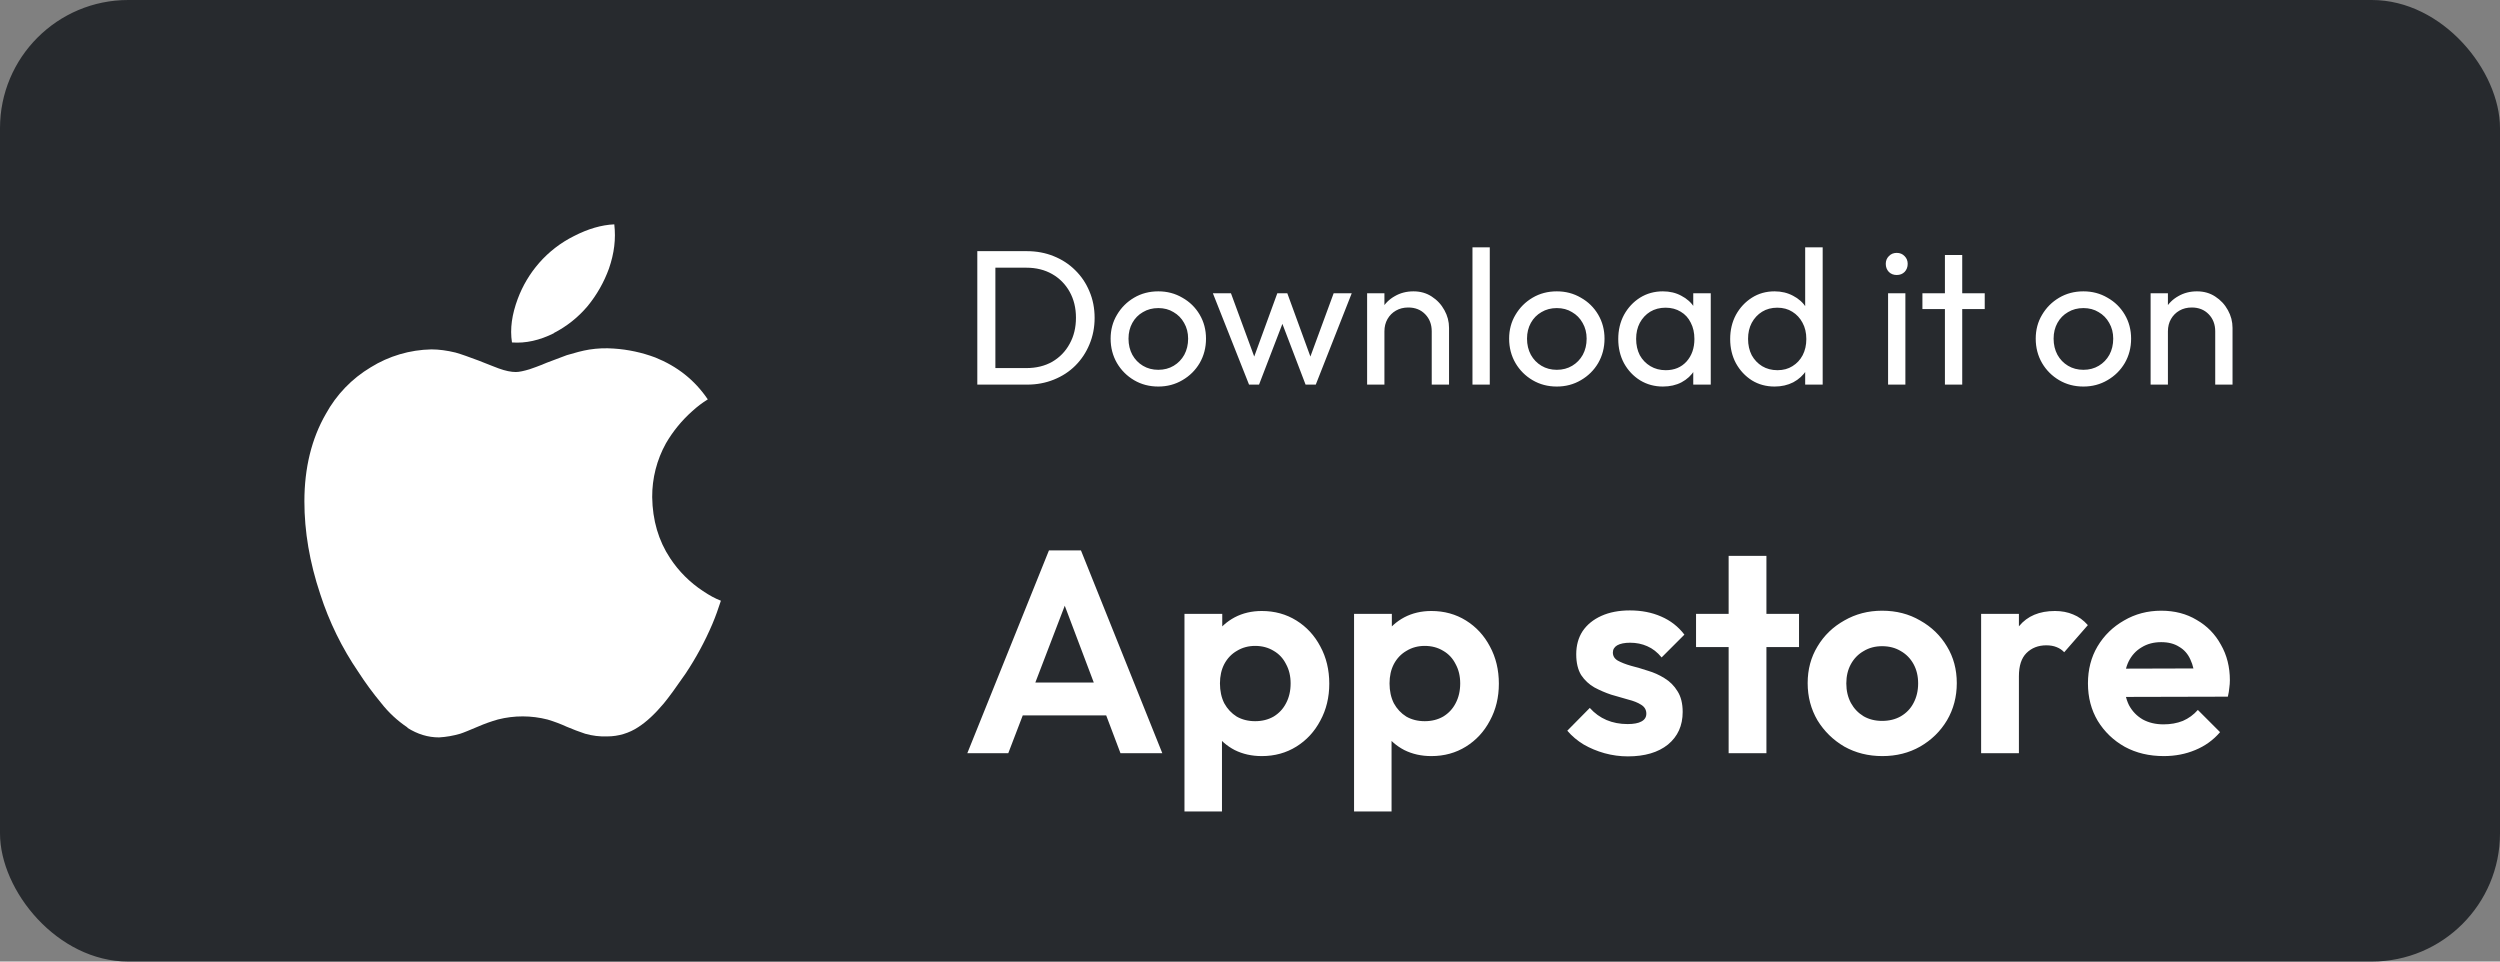<svg width="156" height="60" viewBox="0 0 156 60" fill="none" xmlns="http://www.w3.org/2000/svg">
<rect x="0" y="0" width="156" height="60" fill="#808080" stroke="none"/>
<rect width="156" height="60" rx="8" fill="#272A2E"/>
<g clip-path="url(#clip0_2057_27579)">
<path d="M25.437 45.401C24.806 44.981 24.247 44.463 23.781 43.865C23.269 43.248 22.794 42.601 22.359 41.927C21.339 40.433 20.539 38.8 19.984 37.078C19.317 35.078 18.994 33.161 18.994 31.286C18.994 29.192 19.447 27.364 20.333 25.828C20.99 24.628 21.956 23.624 23.13 22.922C24.268 22.215 25.576 21.828 26.916 21.802C27.385 21.802 27.89 21.87 28.426 22C28.811 22.109 29.28 22.281 29.853 22.495C30.582 22.776 30.983 22.948 31.119 22.99C31.546 23.146 31.905 23.214 32.187 23.214C32.401 23.214 32.703 23.146 33.046 23.042C33.239 22.974 33.603 22.854 34.124 22.631C34.64 22.443 35.046 22.282 35.369 22.162C35.864 22.016 36.343 21.881 36.77 21.813C37.276 21.733 37.79 21.712 38.301 21.75C39.187 21.808 40.059 21.996 40.89 22.307C42.249 22.854 43.348 23.708 44.166 24.922C43.82 25.135 43.496 25.381 43.197 25.656C42.547 26.233 41.993 26.91 41.556 27.661C40.985 28.688 40.69 29.845 40.697 31.02C40.718 32.463 41.088 33.734 41.817 34.833C42.353 35.648 43.05 36.344 43.864 36.88C44.281 37.161 44.64 37.354 44.984 37.484C44.823 37.984 44.651 38.468 44.448 38.948C43.988 40.024 43.43 41.056 42.781 42.031C42.203 42.87 41.75 43.495 41.406 43.911C40.87 44.546 40.354 45.031 39.833 45.369C39.26 45.749 38.583 45.952 37.895 45.952C37.429 45.97 36.963 45.913 36.515 45.785C36.13 45.655 35.749 45.514 35.374 45.353C34.984 45.174 34.582 45.023 34.171 44.9C33.155 44.639 32.089 44.637 31.072 44.895C30.655 45.015 30.254 45.155 29.858 45.327C29.301 45.561 28.931 45.718 28.717 45.785C28.29 45.91 27.847 45.988 27.399 46.014C26.706 46.014 26.06 45.816 25.42 45.415L25.437 45.401ZM34.577 20.786C33.671 21.239 32.806 21.432 31.947 21.369C31.812 20.504 31.947 19.619 32.306 18.65C32.612 17.829 33.063 17.07 33.639 16.41C34.247 15.715 34.985 15.145 35.811 14.733C36.691 14.28 37.53 14.035 38.332 13.999C38.436 14.905 38.332 15.796 37.999 16.759C37.691 17.61 37.24 18.403 36.666 19.103C36.08 19.799 35.361 20.371 34.551 20.785L34.577 20.786Z" fill="white"/>
</g>
<path d="M61.728 24V22.968H64.044C64.66 22.968 65.2 22.836 65.664 22.572C66.128 22.3 66.488 21.928 66.744 21.456C67.008 20.984 67.14 20.44 67.14 19.824C67.14 19.216 67.008 18.676 66.744 18.204C66.48 17.732 66.116 17.364 65.652 17.1C65.188 16.836 64.652 16.704 64.044 16.704H61.74V15.672H64.068C64.676 15.672 65.236 15.776 65.748 15.984C66.268 16.192 66.716 16.484 67.092 16.86C67.476 17.236 67.772 17.676 67.98 18.18C68.196 18.684 68.304 19.236 68.304 19.836C68.304 20.428 68.196 20.98 67.98 21.492C67.772 21.996 67.48 22.436 67.104 22.812C66.728 23.188 66.28 23.48 65.76 23.688C65.248 23.896 64.692 24 64.092 24H61.728ZM60.984 24V15.672H62.112V24H60.984ZM72.279 24.12C71.719 24.12 71.215 23.988 70.767 23.724C70.319 23.46 69.963 23.104 69.699 22.656C69.435 22.2 69.303 21.692 69.303 21.132C69.303 20.58 69.435 20.084 69.699 19.644C69.963 19.196 70.319 18.84 70.767 18.576C71.215 18.312 71.719 18.18 72.279 18.18C72.831 18.18 73.331 18.312 73.779 18.576C74.235 18.832 74.595 19.184 74.859 19.632C75.123 20.08 75.255 20.58 75.255 21.132C75.255 21.692 75.123 22.2 74.859 22.656C74.595 23.104 74.235 23.46 73.779 23.724C73.331 23.988 72.831 24.12 72.279 24.12ZM72.279 23.076C72.639 23.076 72.959 22.992 73.239 22.824C73.519 22.656 73.739 22.428 73.899 22.14C74.059 21.844 74.139 21.508 74.139 21.132C74.139 20.764 74.055 20.436 73.887 20.148C73.727 19.86 73.507 19.636 73.227 19.476C72.955 19.308 72.639 19.224 72.279 19.224C71.919 19.224 71.599 19.308 71.319 19.476C71.039 19.636 70.819 19.86 70.659 20.148C70.499 20.436 70.419 20.764 70.419 21.132C70.419 21.508 70.499 21.844 70.659 22.14C70.819 22.428 71.039 22.656 71.319 22.824C71.599 22.992 71.919 23.076 72.279 23.076ZM77.94 24L75.684 18.3H76.812L78.444 22.74H78.084L79.704 18.3H80.328L81.948 22.74H81.588L83.22 18.3H84.348L82.104 24H81.468L79.824 19.692H80.22L78.564 24H77.94ZM89.34 24V20.676C89.34 20.244 89.204 19.888 88.932 19.608C88.66 19.328 88.308 19.188 87.876 19.188C87.588 19.188 87.332 19.252 87.108 19.38C86.884 19.508 86.708 19.684 86.58 19.908C86.452 20.132 86.388 20.388 86.388 20.676L85.944 20.424C85.944 19.992 86.04 19.608 86.232 19.272C86.424 18.936 86.692 18.672 87.036 18.48C87.38 18.28 87.768 18.18 88.2 18.18C88.632 18.18 89.012 18.288 89.34 18.504C89.676 18.72 89.94 19.004 90.132 19.356C90.324 19.7 90.42 20.068 90.42 20.46V24H89.34ZM85.308 24V18.3H86.388V24H85.308ZM91.882 24V15.432H92.962V24H91.882ZM97.146 24.12C96.586 24.12 96.082 23.988 95.634 23.724C95.186 23.46 94.83 23.104 94.566 22.656C94.302 22.2 94.17 21.692 94.17 21.132C94.17 20.58 94.302 20.084 94.566 19.644C94.83 19.196 95.186 18.84 95.634 18.576C96.082 18.312 96.586 18.18 97.146 18.18C97.698 18.18 98.198 18.312 98.646 18.576C99.102 18.832 99.462 19.184 99.726 19.632C99.99 20.08 100.122 20.58 100.122 21.132C100.122 21.692 99.99 22.2 99.726 22.656C99.462 23.104 99.102 23.46 98.646 23.724C98.198 23.988 97.698 24.12 97.146 24.12ZM97.146 23.076C97.506 23.076 97.826 22.992 98.106 22.824C98.386 22.656 98.606 22.428 98.766 22.14C98.926 21.844 99.006 21.508 99.006 21.132C99.006 20.764 98.922 20.436 98.754 20.148C98.594 19.86 98.374 19.636 98.094 19.476C97.822 19.308 97.506 19.224 97.146 19.224C96.786 19.224 96.466 19.308 96.186 19.476C95.906 19.636 95.686 19.86 95.526 20.148C95.366 20.436 95.286 20.764 95.286 21.132C95.286 21.508 95.366 21.844 95.526 22.14C95.686 22.428 95.906 22.656 96.186 22.824C96.466 22.992 96.786 23.076 97.146 23.076ZM103.763 24.12C103.243 24.12 102.771 23.992 102.347 23.736C101.923 23.472 101.587 23.116 101.339 22.668C101.099 22.22 100.979 21.716 100.979 21.156C100.979 20.596 101.099 20.092 101.339 19.644C101.587 19.196 101.919 18.84 102.335 18.576C102.759 18.312 103.235 18.18 103.763 18.18C104.195 18.18 104.579 18.272 104.915 18.456C105.259 18.632 105.535 18.88 105.743 19.2C105.951 19.512 106.067 19.876 106.091 20.292V22.008C106.067 22.416 105.951 22.78 105.743 23.1C105.543 23.42 105.271 23.672 104.927 23.856C104.591 24.032 104.203 24.12 103.763 24.12ZM103.943 23.1C104.479 23.1 104.911 22.92 105.239 22.56C105.567 22.192 105.731 21.724 105.731 21.156C105.731 20.764 105.655 20.424 105.503 20.136C105.359 19.84 105.151 19.612 104.879 19.452C104.607 19.284 104.291 19.2 103.931 19.2C103.571 19.2 103.251 19.284 102.971 19.452C102.699 19.62 102.483 19.852 102.323 20.148C102.171 20.436 102.095 20.768 102.095 21.144C102.095 21.528 102.171 21.868 102.323 22.164C102.483 22.452 102.703 22.68 102.983 22.848C103.263 23.016 103.583 23.1 103.943 23.1ZM105.659 24V22.464L105.863 21.072L105.659 19.692V18.3H106.751V24H105.659ZM110.735 24.12C110.207 24.12 109.735 23.992 109.319 23.736C108.903 23.472 108.571 23.116 108.323 22.668C108.083 22.22 107.963 21.716 107.963 21.156C107.963 20.596 108.083 20.092 108.323 19.644C108.571 19.196 108.903 18.84 109.319 18.576C109.735 18.312 110.207 18.18 110.735 18.18C111.159 18.18 111.543 18.272 111.887 18.456C112.231 18.632 112.507 18.88 112.715 19.2C112.931 19.512 113.051 19.876 113.075 20.292V22.008C113.051 22.416 112.935 22.78 112.727 23.1C112.519 23.42 112.243 23.672 111.899 23.856C111.555 24.032 111.167 24.12 110.735 24.12ZM110.915 23.1C111.275 23.1 111.587 23.016 111.851 22.848C112.123 22.68 112.335 22.452 112.487 22.164C112.639 21.868 112.715 21.532 112.715 21.156C112.715 20.764 112.635 20.424 112.475 20.136C112.323 19.848 112.111 19.62 111.839 19.452C111.575 19.284 111.263 19.2 110.903 19.2C110.543 19.2 110.227 19.284 109.955 19.452C109.683 19.62 109.467 19.852 109.307 20.148C109.155 20.436 109.079 20.768 109.079 21.144C109.079 21.528 109.155 21.868 109.307 22.164C109.467 22.452 109.683 22.68 109.955 22.848C110.235 23.016 110.555 23.1 110.915 23.1ZM113.735 24H112.643V22.464L112.847 21.072L112.643 19.692V15.432H113.735V24ZM117.816 24V18.3H118.896V24H117.816ZM118.356 17.16C118.156 17.16 117.992 17.096 117.864 16.968C117.736 16.832 117.672 16.664 117.672 16.464C117.672 16.272 117.736 16.112 117.864 15.984C117.992 15.848 118.156 15.78 118.356 15.78C118.556 15.78 118.72 15.848 118.848 15.984C118.976 16.112 119.04 16.272 119.04 16.464C119.04 16.664 118.976 16.832 118.848 16.968C118.72 17.096 118.556 17.16 118.356 17.16ZM121.363 24V15.912H122.443V24H121.363ZM119.959 19.284V18.3H123.847V19.284H119.959ZM130.005 24.12C129.445 24.12 128.941 23.988 128.493 23.724C128.045 23.46 127.689 23.104 127.425 22.656C127.161 22.2 127.029 21.692 127.029 21.132C127.029 20.58 127.161 20.084 127.425 19.644C127.689 19.196 128.045 18.84 128.493 18.576C128.941 18.312 129.445 18.18 130.005 18.18C130.557 18.18 131.057 18.312 131.505 18.576C131.961 18.832 132.321 19.184 132.585 19.632C132.849 20.08 132.981 20.58 132.981 21.132C132.981 21.692 132.849 22.2 132.585 22.656C132.321 23.104 131.961 23.46 131.505 23.724C131.057 23.988 130.557 24.12 130.005 24.12ZM130.005 23.076C130.365 23.076 130.685 22.992 130.965 22.824C131.245 22.656 131.465 22.428 131.625 22.14C131.785 21.844 131.865 21.508 131.865 21.132C131.865 20.764 131.781 20.436 131.613 20.148C131.453 19.86 131.233 19.636 130.953 19.476C130.681 19.308 130.365 19.224 130.005 19.224C129.645 19.224 129.325 19.308 129.045 19.476C128.765 19.636 128.545 19.86 128.385 20.148C128.225 20.436 128.145 20.764 128.145 21.132C128.145 21.508 128.225 21.844 128.385 22.14C128.545 22.428 128.765 22.656 129.045 22.824C129.325 22.992 129.645 23.076 130.005 23.076ZM138.23 24V20.676C138.23 20.244 138.094 19.888 137.822 19.608C137.55 19.328 137.198 19.188 136.766 19.188C136.478 19.188 136.222 19.252 135.998 19.38C135.774 19.508 135.598 19.684 135.47 19.908C135.342 20.132 135.278 20.388 135.278 20.676L134.834 20.424C134.834 19.992 134.93 19.608 135.122 19.272C135.314 18.936 135.582 18.672 135.926 18.48C136.27 18.28 136.658 18.18 137.09 18.18C137.522 18.18 137.902 18.288 138.23 18.504C138.566 18.72 138.83 19.004 139.022 19.356C139.214 19.7 139.31 20.068 139.31 20.46V24H138.23ZM134.198 24V18.3H135.278V24H134.198Z" fill="white"/>
<path d="M60.36 47L65.454 34.346H67.452L72.528 47H69.918L65.994 36.614H66.894L62.916 47H60.36ZM63.06 44.642V42.59H69.864V44.642H63.06ZM78.735 47.18C78.111 47.18 77.547 47.054 77.043 46.802C76.539 46.538 76.137 46.184 75.837 45.74C75.537 45.296 75.375 44.786 75.351 44.21V41.132C75.375 40.556 75.537 40.046 75.837 39.602C76.149 39.146 76.551 38.786 77.043 38.522C77.547 38.258 78.111 38.126 78.735 38.126C79.539 38.126 80.259 38.324 80.895 38.72C81.531 39.116 82.029 39.656 82.389 40.34C82.761 41.024 82.947 41.798 82.947 42.662C82.947 43.514 82.761 44.282 82.389 44.966C82.029 45.65 81.531 46.19 80.895 46.586C80.259 46.982 79.539 47.18 78.735 47.18ZM78.321 45.002C78.753 45.002 79.137 44.906 79.473 44.714C79.809 44.51 80.067 44.234 80.247 43.886C80.439 43.526 80.535 43.112 80.535 42.644C80.535 42.188 80.439 41.786 80.247 41.438C80.067 41.078 79.809 40.802 79.473 40.61C79.137 40.406 78.753 40.304 78.321 40.304C77.901 40.304 77.523 40.406 77.187 40.61C76.851 40.802 76.587 41.078 76.395 41.438C76.215 41.786 76.125 42.188 76.125 42.644C76.125 43.112 76.215 43.526 76.395 43.886C76.587 44.234 76.845 44.51 77.169 44.714C77.505 44.906 77.889 45.002 78.321 45.002ZM73.911 50.636V38.306H76.269V40.592L75.873 42.698L76.251 44.804V50.636H73.911ZM89.317 47.18C88.693 47.18 88.129 47.054 87.625 46.802C87.121 46.538 86.719 46.184 86.419 45.74C86.119 45.296 85.957 44.786 85.933 44.21V41.132C85.957 40.556 86.119 40.046 86.419 39.602C86.731 39.146 87.133 38.786 87.625 38.522C88.129 38.258 88.693 38.126 89.317 38.126C90.121 38.126 90.841 38.324 91.477 38.72C92.113 39.116 92.611 39.656 92.971 40.34C93.343 41.024 93.529 41.798 93.529 42.662C93.529 43.514 93.343 44.282 92.971 44.966C92.611 45.65 92.113 46.19 91.477 46.586C90.841 46.982 90.121 47.18 89.317 47.18ZM88.903 45.002C89.335 45.002 89.719 44.906 90.055 44.714C90.391 44.51 90.649 44.234 90.829 43.886C91.021 43.526 91.117 43.112 91.117 42.644C91.117 42.188 91.021 41.786 90.829 41.438C90.649 41.078 90.391 40.802 90.055 40.61C89.719 40.406 89.335 40.304 88.903 40.304C88.483 40.304 88.105 40.406 87.769 40.61C87.433 40.802 87.169 41.078 86.977 41.438C86.797 41.786 86.707 42.188 86.707 42.644C86.707 43.112 86.797 43.526 86.977 43.886C87.169 44.234 87.427 44.51 87.751 44.714C88.087 44.906 88.471 45.002 88.903 45.002ZM84.493 50.636V38.306H86.851V40.592L86.455 42.698L86.833 44.804V50.636H84.493ZM101.579 47.198C101.087 47.198 100.601 47.132 100.121 47C99.653 46.868 99.221 46.688 98.825 46.46C98.429 46.22 98.087 45.932 97.799 45.596L99.203 44.174C99.503 44.51 99.851 44.762 100.247 44.93C100.643 45.098 101.081 45.182 101.561 45.182C101.945 45.182 102.233 45.128 102.425 45.02C102.629 44.912 102.731 44.75 102.731 44.534C102.731 44.294 102.623 44.108 102.407 43.976C102.203 43.844 101.933 43.736 101.597 43.652C101.261 43.556 100.907 43.454 100.535 43.346C100.175 43.226 99.827 43.076 99.491 42.896C99.155 42.704 98.879 42.446 98.663 42.122C98.459 41.786 98.357 41.354 98.357 40.826C98.357 40.274 98.489 39.794 98.753 39.386C99.029 38.978 99.419 38.66 99.923 38.432C100.427 38.204 101.021 38.09 101.705 38.09C102.425 38.09 103.073 38.216 103.649 38.468C104.237 38.72 104.723 39.098 105.107 39.602L103.685 41.024C103.421 40.7 103.121 40.466 102.785 40.322C102.461 40.178 102.107 40.106 101.723 40.106C101.375 40.106 101.105 40.16 100.913 40.268C100.733 40.376 100.643 40.526 100.643 40.718C100.643 40.934 100.745 41.102 100.949 41.222C101.165 41.342 101.441 41.45 101.777 41.546C102.113 41.63 102.461 41.732 102.821 41.852C103.193 41.96 103.541 42.116 103.865 42.32C104.201 42.524 104.471 42.794 104.675 43.13C104.891 43.466 104.999 43.898 104.999 44.426C104.999 45.278 104.693 45.956 104.081 46.46C103.469 46.952 102.635 47.198 101.579 47.198ZM107.867 47V34.688H110.225V47H107.867ZM105.833 40.376V38.306H112.259V40.376H105.833ZM117.46 47.18C116.584 47.18 115.792 46.982 115.084 46.586C114.388 46.178 113.83 45.632 113.41 44.948C113.002 44.252 112.798 43.478 112.798 42.626C112.798 41.774 113.002 41.012 113.41 40.34C113.818 39.656 114.376 39.116 115.084 38.72C115.792 38.312 116.578 38.108 117.442 38.108C118.33 38.108 119.122 38.312 119.818 38.72C120.526 39.116 121.084 39.656 121.492 40.34C121.9 41.012 122.104 41.774 122.104 42.626C122.104 43.478 121.9 44.252 121.492 44.948C121.084 45.632 120.526 46.178 119.818 46.586C119.122 46.982 118.336 47.18 117.46 47.18ZM117.442 44.984C117.886 44.984 118.276 44.888 118.612 44.696C118.96 44.492 119.224 44.216 119.404 43.868C119.596 43.508 119.692 43.1 119.692 42.644C119.692 42.188 119.596 41.786 119.404 41.438C119.212 41.09 118.948 40.82 118.612 40.628C118.276 40.424 117.886 40.322 117.442 40.322C117.01 40.322 116.626 40.424 116.29 40.628C115.954 40.82 115.69 41.09 115.498 41.438C115.306 41.786 115.21 42.188 115.21 42.644C115.21 43.1 115.306 43.508 115.498 43.868C115.69 44.216 115.954 44.492 116.29 44.696C116.626 44.888 117.01 44.984 117.442 44.984ZM123.622 47V38.306H125.98V47H123.622ZM125.98 42.194L125.062 41.582C125.17 40.514 125.482 39.674 125.998 39.062C126.514 38.438 127.258 38.126 128.23 38.126C128.65 38.126 129.028 38.198 129.364 38.342C129.7 38.474 130.006 38.696 130.282 39.008L128.806 40.7C128.674 40.556 128.512 40.448 128.32 40.376C128.14 40.304 127.93 40.268 127.69 40.268C127.186 40.268 126.772 40.43 126.448 40.754C126.136 41.066 125.98 41.546 125.98 42.194ZM135.022 47.18C134.11 47.18 133.3 46.988 132.592 46.604C131.884 46.208 131.32 45.668 130.9 44.984C130.492 44.3 130.288 43.52 130.288 42.644C130.288 41.78 130.486 41.012 130.882 40.34C131.29 39.656 131.842 39.116 132.538 38.72C133.234 38.312 134.008 38.108 134.86 38.108C135.7 38.108 136.438 38.3 137.074 38.684C137.722 39.056 138.226 39.572 138.586 40.232C138.958 40.88 139.144 41.618 139.144 42.446C139.144 42.602 139.132 42.764 139.108 42.932C139.096 43.088 139.066 43.268 139.018 43.472L131.71 43.49V41.726L137.92 41.708L136.966 42.446C136.942 41.93 136.846 41.498 136.678 41.15C136.522 40.802 136.288 40.538 135.976 40.358C135.676 40.166 135.304 40.07 134.86 40.07C134.392 40.07 133.984 40.178 133.636 40.394C133.288 40.598 133.018 40.892 132.826 41.276C132.646 41.648 132.556 42.092 132.556 42.608C132.556 43.136 132.652 43.598 132.844 43.994C133.048 44.378 133.336 44.678 133.708 44.894C134.08 45.098 134.512 45.2 135.004 45.2C135.448 45.2 135.85 45.128 136.21 44.984C136.57 44.828 136.882 44.6 137.146 44.3L138.532 45.686C138.112 46.178 137.596 46.55 136.984 46.802C136.384 47.054 135.73 47.18 135.022 47.18Z" fill="white"/>
<defs>
<clipPath id="clip0_2057_27579">
<rect width="32" height="32" fill="white" transform="translate(16 14)"/>
</clipPath>
</defs>
</svg>
